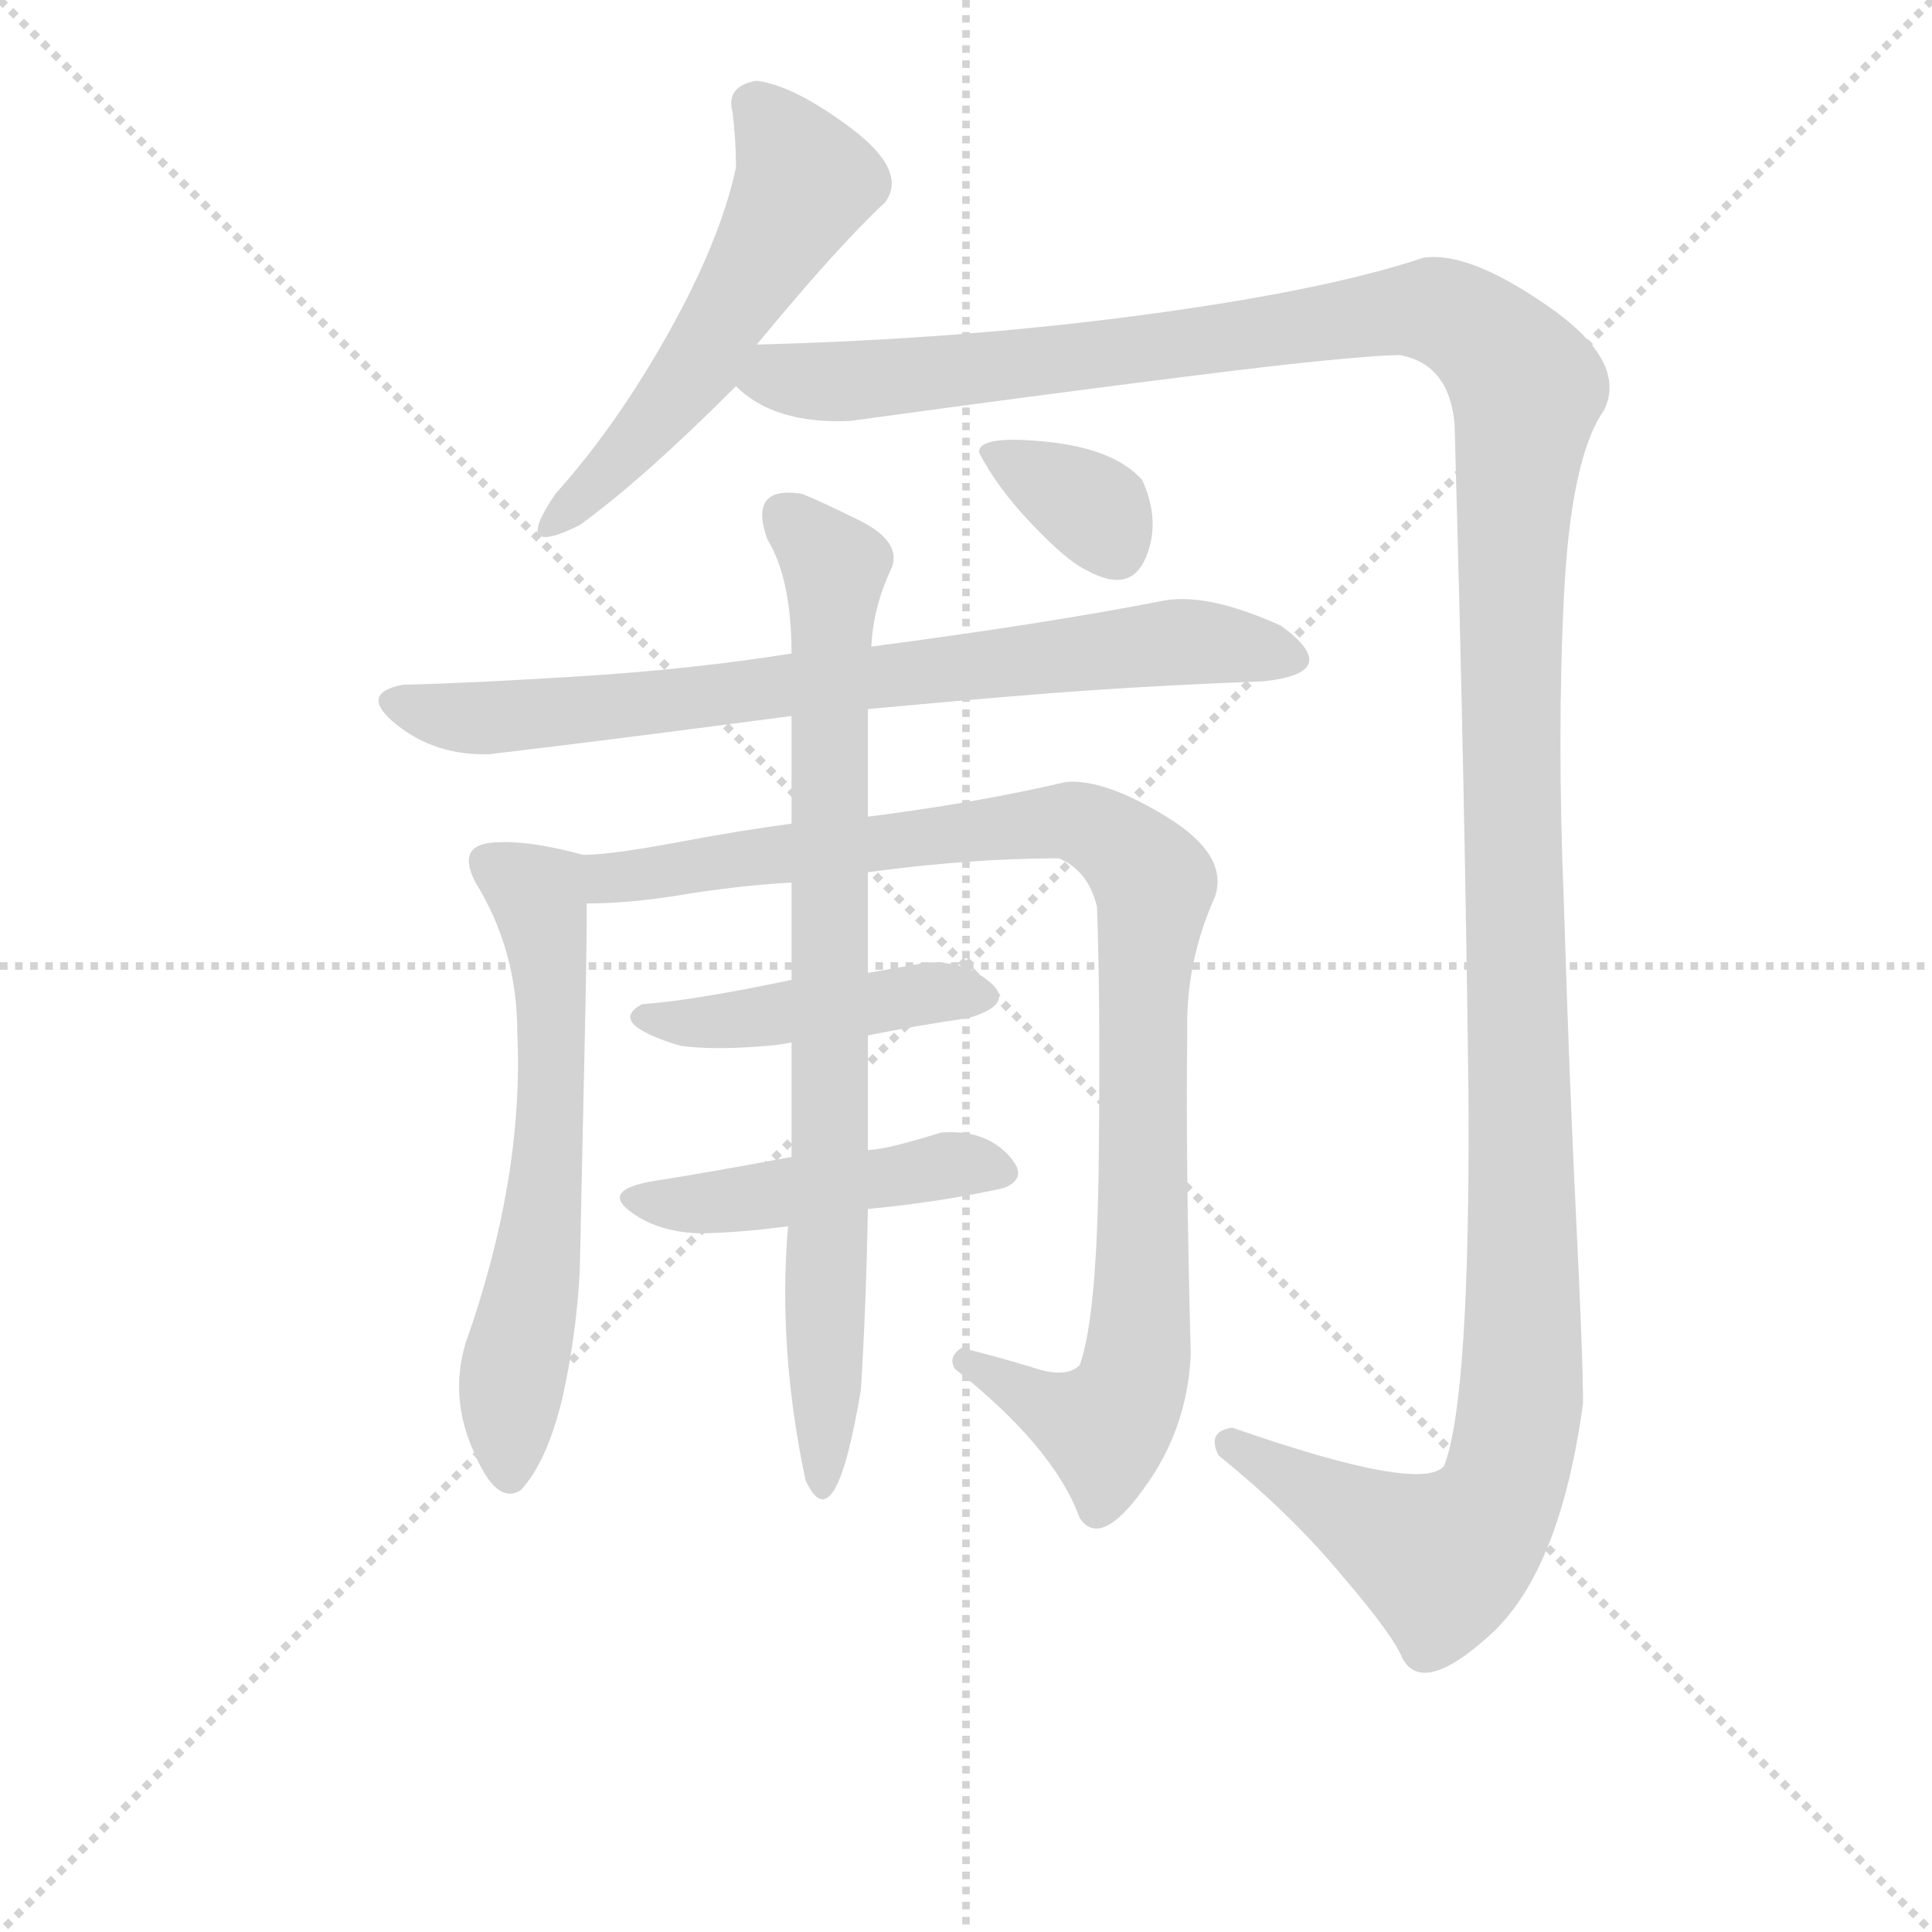 <svg version="1.1" viewBox="0 0 1024 1024" xmlns="http://www.w3.org/2000/svg">
  <g stroke="lightgray" stroke-dasharray="1,1" stroke-width="1" transform="scale(4, 4)">
    <line x1="0" y1="0" x2="256" y2="256"></line>
    <line x1="256" y1="0" x2="0" y2="256"></line>
    <line x1="128" y1="0" x2="128" y2="256"></line>
    <line x1="0" y1="128" x2="256" y2="128"></line>
  </g>
<g transform="scale(0.92, -0.92) translate(60, -900)">
   <style type="text/css">
    @keyframes keyframes0 {
      from {
       stroke: blue;
       stroke-dashoffset: 551;
       stroke-width: 128;
       }
       64% {
       animation-timing-function: step-end;
       stroke: blue;
       stroke-dashoffset: 0;
       stroke-width: 128;
       }
       to {
       stroke: black;
       stroke-width: 1024;
       }
       }
       #make-me-a-hanzi-animation-0 {
         animation: keyframes0 0.698s both;
         animation-delay: 0s;
         animation-timing-function: linear;
       }
    @keyframes keyframes1 {
      from {
       stroke: blue;
       stroke-dashoffset: 1550;
       stroke-width: 128;
       }
       83% {
       animation-timing-function: step-end;
       stroke: blue;
       stroke-dashoffset: 0;
       stroke-width: 128;
       }
       to {
       stroke: black;
       stroke-width: 1024;
       }
       }
       #make-me-a-hanzi-animation-1 {
         animation: keyframes1 1.511s both;
         animation-delay: 0.698s;
         animation-timing-function: linear;
       }
    @keyframes keyframes2 {
      from {
       stroke: blue;
       stroke-dashoffset: 768;
       stroke-width: 128;
       }
       71% {
       animation-timing-function: step-end;
       stroke: blue;
       stroke-dashoffset: 0;
       stroke-width: 128;
       }
       to {
       stroke: black;
       stroke-width: 1024;
       }
       }
       #make-me-a-hanzi-animation-2 {
         animation: keyframes2 0.875s both;
         animation-delay: 2.21s;
         animation-timing-function: linear;
       }
    @keyframes keyframes3 {
      from {
       stroke: blue;
       stroke-dashoffset: 622;
       stroke-width: 128;
       }
       67% {
       animation-timing-function: step-end;
       stroke: blue;
       stroke-dashoffset: 0;
       stroke-width: 128;
       }
       to {
       stroke: black;
       stroke-width: 1024;
       }
       }
       #make-me-a-hanzi-animation-3 {
         animation: keyframes3 0.756s both;
         animation-delay: 3.085s;
         animation-timing-function: linear;
       }
    @keyframes keyframes4 {
      from {
       stroke: blue;
       stroke-dashoffset: 1001;
       stroke-width: 128;
       }
       77% {
       animation-timing-function: step-end;
       stroke: blue;
       stroke-dashoffset: 0;
       stroke-width: 128;
       }
       to {
       stroke: black;
       stroke-width: 1024;
       }
       }
       #make-me-a-hanzi-animation-4 {
         animation: keyframes4 1.065s both;
         animation-delay: 3.841s;
         animation-timing-function: linear;
       }
    @keyframes keyframes5 {
      from {
       stroke: blue;
       stroke-dashoffset: 451;
       stroke-width: 128;
       }
       59% {
       animation-timing-function: step-end;
       stroke: blue;
       stroke-dashoffset: 0;
       stroke-width: 128;
       }
       to {
       stroke: black;
       stroke-width: 1024;
       }
       }
       #make-me-a-hanzi-animation-5 {
         animation: keyframes5 0.617s both;
         animation-delay: 4.906s;
         animation-timing-function: linear;
       }
    @keyframes keyframes6 {
      from {
       stroke: blue;
       stroke-dashoffset: 465;
       stroke-width: 128;
       }
       60% {
       animation-timing-function: step-end;
       stroke: blue;
       stroke-dashoffset: 0;
       stroke-width: 128;
       }
       to {
       stroke: black;
       stroke-width: 1024;
       }
       }
       #make-me-a-hanzi-animation-6 {
         animation: keyframes6 0.628s both;
         animation-delay: 5.523s;
         animation-timing-function: linear;
       }
    @keyframes keyframes7 {
      from {
       stroke: blue;
       stroke-dashoffset: 823;
       stroke-width: 128;
       }
       73% {
       animation-timing-function: step-end;
       stroke: blue;
       stroke-dashoffset: 0;
       stroke-width: 128;
       }
       to {
       stroke: black;
       stroke-width: 1024;
       }
       }
       #make-me-a-hanzi-animation-7 {
         animation: keyframes7 0.92s both;
         animation-delay: 6.151s;
         animation-timing-function: linear;
       }
    @keyframes keyframes8 {
      from {
       stroke: blue;
       stroke-dashoffset: 348;
       stroke-width: 128;
       }
       53% {
       animation-timing-function: step-end;
       stroke: blue;
       stroke-dashoffset: 0;
       stroke-width: 128;
       }
       to {
       stroke: black;
       stroke-width: 1024;
       }
       }
       #make-me-a-hanzi-animation-8 {
         animation: keyframes8 0.533s both;
         animation-delay: 7.071s;
         animation-timing-function: linear;
       }
</style>
<path d="M 376.0 701.5 Q 423.0 758.5 450.0 783.5 Q 463.0 801.5 430.5 826.0 Q 398.0 850.5 376.0 853.5 Q 358.0 850.5 362.0 835.5 Q 364.0 819.5 364.0 803.5 Q 355.0 761.5 325.0 708.0 Q 295.0 654.5 260.0 615.5 Q 234.0 577.5 274.0 597.5 Q 310.0 623.5 364.0 677.5 L 376.0 701.5 Z" fill="lightgray"></path> 
<path d="M 746.0 695.5 Q 775.0 690.5 778.0 655.5 Q 784.0 442.5 786.0 268.5 Q 787.0 94.5 772.0 55.5 Q 759.0 39.5 650.0 77.5 Q 635.0 75.5 642.0 61.5 Q 683.0 28.5 713.0 -7.5 Q 743.0 -42.5 748.0 -55.5 Q 760.0 -77.5 800.0 -40.5 Q 839.0 -3.5 852.0 91.5 Q 852.0 117.5 848.0 198.5 Q 844.0 279.5 841.0 378.5 Q 837.0 476.5 841.0 556.5 Q 845.0 636.5 864.0 663.5 Q 878.0 691.5 832.0 723.5 Q 786.0 755.5 760.0 751.5 Q 703.0 732.5 598.0 718.5 Q 493.0 704.5 376.0 701.5 C 346.0 700.5 337.0 691.5 364.0 677.5 Q 386.0 655.5 430.0 657.5 Q 539.0 672.5 627.0 683.5 Q 714.0 694.5 746.0 695.5 Z" fill="lightgray"></path> 
<path d="M 440.0 491.5 Q 526.0 499.5 571.0 502.5 Q 616.0 505.5 668.0 507.5 Q 715.0 512.5 678.0 539.5 Q 634.0 559.5 608.0 553.5 Q 541.0 540.5 442.0 527.5 L 396.0 523.5 Q 339.0 514.5 276.0 510.5 Q 213.0 506.5 172.0 505.5 Q 146.0 500.5 168.5 482.5 Q 191.0 464.5 222.0 465.5 Q 264.0 470.5 299.5 475.0 Q 335.0 479.5 396.0 487.5 L 440.0 491.5 Z" fill="lightgray"></path> 
<path d="M 214.0 391.5 Q 238.0 352.5 238.0 305.5 Q 242.0 221.5 208.0 125.5 Q 199.0 94.5 213.0 63.5 Q 226.0 32.5 240.0 41.5 Q 255.0 57.5 264.0 94.5 Q 272.0 130.5 274.0 167.5 Q 276.0 262.5 277.0 306.5 Q 278.0 350.5 278.0 379.5 C 278.0 406.5 278.0 406.5 276.0 407.5 Q 243.0 416.5 223.0 414.5 Q 203.0 412.5 214.0 391.5 Z" fill="lightgray"></path> 
<path d="M 278.0 379.5 Q 305.0 379.5 339.0 385.5 Q 373.0 390.5 396.0 391.5 L 440.0 397.5 Q 499.0 405.5 550.0 405.5 Q 567.0 398.5 572.0 377.5 Q 574.0 322.5 573.0 231.5 Q 572.0 140.5 562.0 113.5 Q 554.0 105.5 534.0 112.5 Q 514.0 118.5 494.0 123.5 Q 486.0 118.5 490.0 111.5 Q 547.0 66.5 562.0 25.5 Q 574.0 7.5 599.0 42.5 Q 624.0 76.5 626.0 119.5 Q 623.0 234.5 624.0 305.5 Q 623.0 345.5 640.0 383.5 Q 648.0 407.5 612.0 429.5 Q 576.0 451.5 554.0 449.5 Q 503.0 437.5 440.0 429.5 L 396.0 425.5 Q 366.0 421.5 329.0 414.5 Q 291.0 407.5 276.0 407.5 C 246.0 404.5 248.0 378.5 278.0 379.5 Z" fill="lightgray"></path> 
<path d="M 396.0 335.5 Q 339.0 323.5 310.0 321.5 Q 289.0 310.5 332.0 297.5 Q 347.0 295.5 367.5 296.5 Q 388.0 297.5 396.0 299.5 L 440.0 303.5 Q 470.0 309.5 498.0 313.5 Q 525.0 321.5 510.5 334.0 Q 496.0 346.5 474.0 345.5 L 440.0 339.5 L 396.0 335.5 Z" fill="lightgray"></path> 
<path d="M 396.0 233.5 Q 348.0 224.5 316.0 219.5 Q 287.0 214.5 302.5 202.5 Q 318.0 190.5 342.0 189.5 Q 363.0 189.5 394.0 193.5 L 440.0 203.5 Q 482.0 207.5 518.0 215.5 Q 534.0 221.5 520.0 235.5 Q 506.0 249.5 482.0 247.5 Q 450.0 237.5 440.0 237.5 L 396.0 233.5 Z" fill="lightgray"></path> 
<path d="M 396.0 391.5 Q 396.0 370.5 396.0 335.5 L 396.0 299.5 Q 396.0 261.5 396.0 233.5 L 394.0 193.5 Q 388.0 123.5 404.0 47.5 Q 421.0 9.5 436.0 99.5 Q 439.0 148.5 440.0 203.5 L 440.0 237.5 Q 440.0 276.5 440.0 303.5 L 440.0 339.5 Q 440.0 378.5 440.0 397.5 L 440.0 429.5 Q 440.0 460.5 440.0 491.5 L 442.0 527.5 Q 443.0 550.5 454.0 573.5 Q 459.0 588.5 434.5 600.5 Q 410.0 612.5 402.0 615.5 Q 371.0 620.5 382.0 589.5 Q 396.0 566.5 396.0 523.5 L 396.0 487.5 L 396.0 425.5 L 396.0 391.5 Z" fill="lightgray"></path> 
<path d="M 566.0 571.5 Q 591.0 557.5 600.0 578.5 Q 609.0 599.5 598.0 623.5 Q 582.0 641.5 543.0 645.5 Q 504.0 649.5 504.0 639.5 Q 514.0 619.5 534.5 598.0 Q 555.0 576.5 566.0 571.5 Z" fill="lightgray"></path> 
      <clipPath id="make-me-a-hanzi-clip-0">
      <path d="M 376.0 701.5 Q 423.0 758.5 450.0 783.5 Q 463.0 801.5 430.5 826.0 Q 398.0 850.5 376.0 853.5 Q 358.0 850.5 362.0 835.5 Q 364.0 819.5 364.0 803.5 Q 355.0 761.5 325.0 708.0 Q 295.0 654.5 260.0 615.5 Q 234.0 577.5 274.0 597.5 Q 310.0 623.5 364.0 677.5 L 376.0 701.5 Z" fill="lightgray"></path>
      </clipPath>
      <path clip-path="url(#make-me-a-hanzi-clip-0)" d="M 375.0 839.5 L 404.0 795.5 L 341.0 687.5 L 261.0 601.5 " fill="none" id="make-me-a-hanzi-animation-0" stroke-dasharray="423 846" stroke-linecap="round"></path>

      <clipPath id="make-me-a-hanzi-clip-1">
      <path d="M 746.0 695.5 Q 775.0 690.5 778.0 655.5 Q 784.0 442.5 786.0 268.5 Q 787.0 94.5 772.0 55.5 Q 759.0 39.5 650.0 77.5 Q 635.0 75.5 642.0 61.5 Q 683.0 28.5 713.0 -7.5 Q 743.0 -42.5 748.0 -55.5 Q 760.0 -77.5 800.0 -40.5 Q 839.0 -3.5 852.0 91.5 Q 852.0 117.5 848.0 198.5 Q 844.0 279.5 841.0 378.5 Q 837.0 476.5 841.0 556.5 Q 845.0 636.5 864.0 663.5 Q 878.0 691.5 832.0 723.5 Q 786.0 755.5 760.0 751.5 Q 703.0 732.5 598.0 718.5 Q 493.0 704.5 376.0 701.5 C 346.0 700.5 337.0 691.5 364.0 677.5 Q 386.0 655.5 430.0 657.5 Q 539.0 672.5 627.0 683.5 Q 714.0 694.5 746.0 695.5 Z" fill="lightgray"></path>
      </clipPath>
      <path clip-path="url(#make-me-a-hanzi-clip-1)" d="M 374.0 679.5 L 484.0 685.5 L 751.0 721.5 L 780.0 716.5 L 815.0 685.5 L 819.0 664.5 L 811.0 580.5 L 810.0 468.5 L 818.0 146.5 L 809.0 52.5 L 797.0 25.5 L 770.0 1.5 L 649.0 68.5 " fill="none" id="make-me-a-hanzi-animation-1" stroke-dasharray="1422 2844" stroke-linecap="round"></path>

      <clipPath id="make-me-a-hanzi-clip-2">
      <path d="M 440.0 491.5 Q 526.0 499.5 571.0 502.5 Q 616.0 505.5 668.0 507.5 Q 715.0 512.5 678.0 539.5 Q 634.0 559.5 608.0 553.5 Q 541.0 540.5 442.0 527.5 L 396.0 523.5 Q 339.0 514.5 276.0 510.5 Q 213.0 506.5 172.0 505.5 Q 146.0 500.5 168.5 482.5 Q 191.0 464.5 222.0 465.5 Q 264.0 470.5 299.5 475.0 Q 335.0 479.5 396.0 487.5 L 440.0 491.5 Z" fill="lightgray"></path>
      </clipPath>
      <path clip-path="url(#make-me-a-hanzi-clip-2)" d="M 169.0 494.5 L 215.0 485.5 L 624.0 530.5 L 677.0 523.5 " fill="none" id="make-me-a-hanzi-animation-2" stroke-dasharray="640 1280" stroke-linecap="round"></path>

      <clipPath id="make-me-a-hanzi-clip-3">
      <path d="M 214.0 391.5 Q 238.0 352.5 238.0 305.5 Q 242.0 221.5 208.0 125.5 Q 199.0 94.5 213.0 63.5 Q 226.0 32.5 240.0 41.5 Q 255.0 57.5 264.0 94.5 Q 272.0 130.5 274.0 167.5 Q 276.0 262.5 277.0 306.5 Q 278.0 350.5 278.0 379.5 C 278.0 406.5 278.0 406.5 276.0 407.5 Q 243.0 416.5 223.0 414.5 Q 203.0 412.5 214.0 391.5 Z" fill="lightgray"></path>
      </clipPath>
      <path clip-path="url(#make-me-a-hanzi-clip-3)" d="M 222.0 401.5 L 250.0 382.5 L 257.0 331.5 L 255.0 216.5 L 234.0 101.5 L 233.0 52.5 " fill="none" id="make-me-a-hanzi-animation-3" stroke-dasharray="494 988" stroke-linecap="round"></path>

      <clipPath id="make-me-a-hanzi-clip-4">
      <path d="M 278.0 379.5 Q 305.0 379.5 339.0 385.5 Q 373.0 390.5 396.0 391.5 L 440.0 397.5 Q 499.0 405.5 550.0 405.5 Q 567.0 398.5 572.0 377.5 Q 574.0 322.5 573.0 231.5 Q 572.0 140.5 562.0 113.5 Q 554.0 105.5 534.0 112.5 Q 514.0 118.5 494.0 123.5 Q 486.0 118.5 490.0 111.5 Q 547.0 66.5 562.0 25.5 Q 574.0 7.5 599.0 42.5 Q 624.0 76.5 626.0 119.5 Q 623.0 234.5 624.0 305.5 Q 623.0 345.5 640.0 383.5 Q 648.0 407.5 612.0 429.5 Q 576.0 451.5 554.0 449.5 Q 503.0 437.5 440.0 429.5 L 396.0 425.5 Q 366.0 421.5 329.0 414.5 Q 291.0 407.5 276.0 407.5 C 246.0 404.5 248.0 378.5 278.0 379.5 Z" fill="lightgray"></path>
      </clipPath>
      <path clip-path="url(#make-me-a-hanzi-clip-4)" d="M 281.0 400.5 L 298.0 393.5 L 552.0 427.5 L 577.0 419.5 L 601.0 395.5 L 605.0 388.5 L 598.0 320.5 L 593.0 104.5 L 577.0 78.5 L 532.0 94.5 L 499.0 115.5 " fill="none" id="make-me-a-hanzi-animation-4" stroke-dasharray="873 1746" stroke-linecap="round"></path>

      <clipPath id="make-me-a-hanzi-clip-5">
      <path d="M 396.0 335.5 Q 339.0 323.5 310.0 321.5 Q 289.0 310.5 332.0 297.5 Q 347.0 295.5 367.5 296.5 Q 388.0 297.5 396.0 299.5 L 440.0 303.5 Q 470.0 309.5 498.0 313.5 Q 525.0 321.5 510.5 334.0 Q 496.0 346.5 474.0 345.5 L 440.0 339.5 L 396.0 335.5 Z" fill="lightgray"></path>
      </clipPath>
      <path clip-path="url(#make-me-a-hanzi-clip-5)" d="M 311.0 313.5 L 324.0 308.5 L 480.0 328.5 L 503.0 324.5 " fill="none" id="make-me-a-hanzi-animation-5" stroke-dasharray="323 646" stroke-linecap="round"></path>

      <clipPath id="make-me-a-hanzi-clip-6">
      <path d="M 396.0 233.5 Q 348.0 224.5 316.0 219.5 Q 287.0 214.5 302.5 202.5 Q 318.0 190.5 342.0 189.5 Q 363.0 189.5 394.0 193.5 L 440.0 203.5 Q 482.0 207.5 518.0 215.5 Q 534.0 221.5 520.0 235.5 Q 506.0 249.5 482.0 247.5 Q 450.0 237.5 440.0 237.5 L 396.0 233.5 Z" fill="lightgray"></path>
      </clipPath>
      <path clip-path="url(#make-me-a-hanzi-clip-6)" d="M 309.0 211.5 L 347.0 206.5 L 489.0 229.5 L 516.0 225.5 " fill="none" id="make-me-a-hanzi-animation-6" stroke-dasharray="337 674" stroke-linecap="round"></path>

      <clipPath id="make-me-a-hanzi-clip-7">
      <path d="M 396.0 391.5 Q 396.0 370.5 396.0 335.5 L 396.0 299.5 Q 396.0 261.5 396.0 233.5 L 394.0 193.5 Q 388.0 123.5 404.0 47.5 Q 421.0 9.5 436.0 99.5 Q 439.0 148.5 440.0 203.5 L 440.0 237.5 Q 440.0 276.5 440.0 303.5 L 440.0 339.5 Q 440.0 378.5 440.0 397.5 L 440.0 429.5 Q 440.0 460.5 440.0 491.5 L 442.0 527.5 Q 443.0 550.5 454.0 573.5 Q 459.0 588.5 434.5 600.5 Q 410.0 612.5 402.0 615.5 Q 371.0 620.5 382.0 589.5 Q 396.0 566.5 396.0 523.5 L 396.0 487.5 L 396.0 425.5 L 396.0 391.5 Z" fill="lightgray"></path>
      </clipPath>
      <path clip-path="url(#make-me-a-hanzi-clip-7)" d="M 395.0 601.5 L 421.0 573.5 L 415.0 171.5 L 420.0 83.5 L 413.0 45.5 " fill="none" id="make-me-a-hanzi-animation-7" stroke-dasharray="695 1390" stroke-linecap="round"></path>

      <clipPath id="make-me-a-hanzi-clip-8">
      <path d="M 566.0 571.5 Q 591.0 557.5 600.0 578.5 Q 609.0 599.5 598.0 623.5 Q 582.0 641.5 543.0 645.5 Q 504.0 649.5 504.0 639.5 Q 514.0 619.5 534.5 598.0 Q 555.0 576.5 566.0 571.5 Z" fill="lightgray"></path>
      </clipPath>
      <path clip-path="url(#make-me-a-hanzi-clip-8)" d="M 512.0 637.5 L 569.0 607.5 L 583.0 583.5 " fill="none" id="make-me-a-hanzi-animation-8" stroke-dasharray="220 440" stroke-linecap="round"></path>

</g>
</svg>
